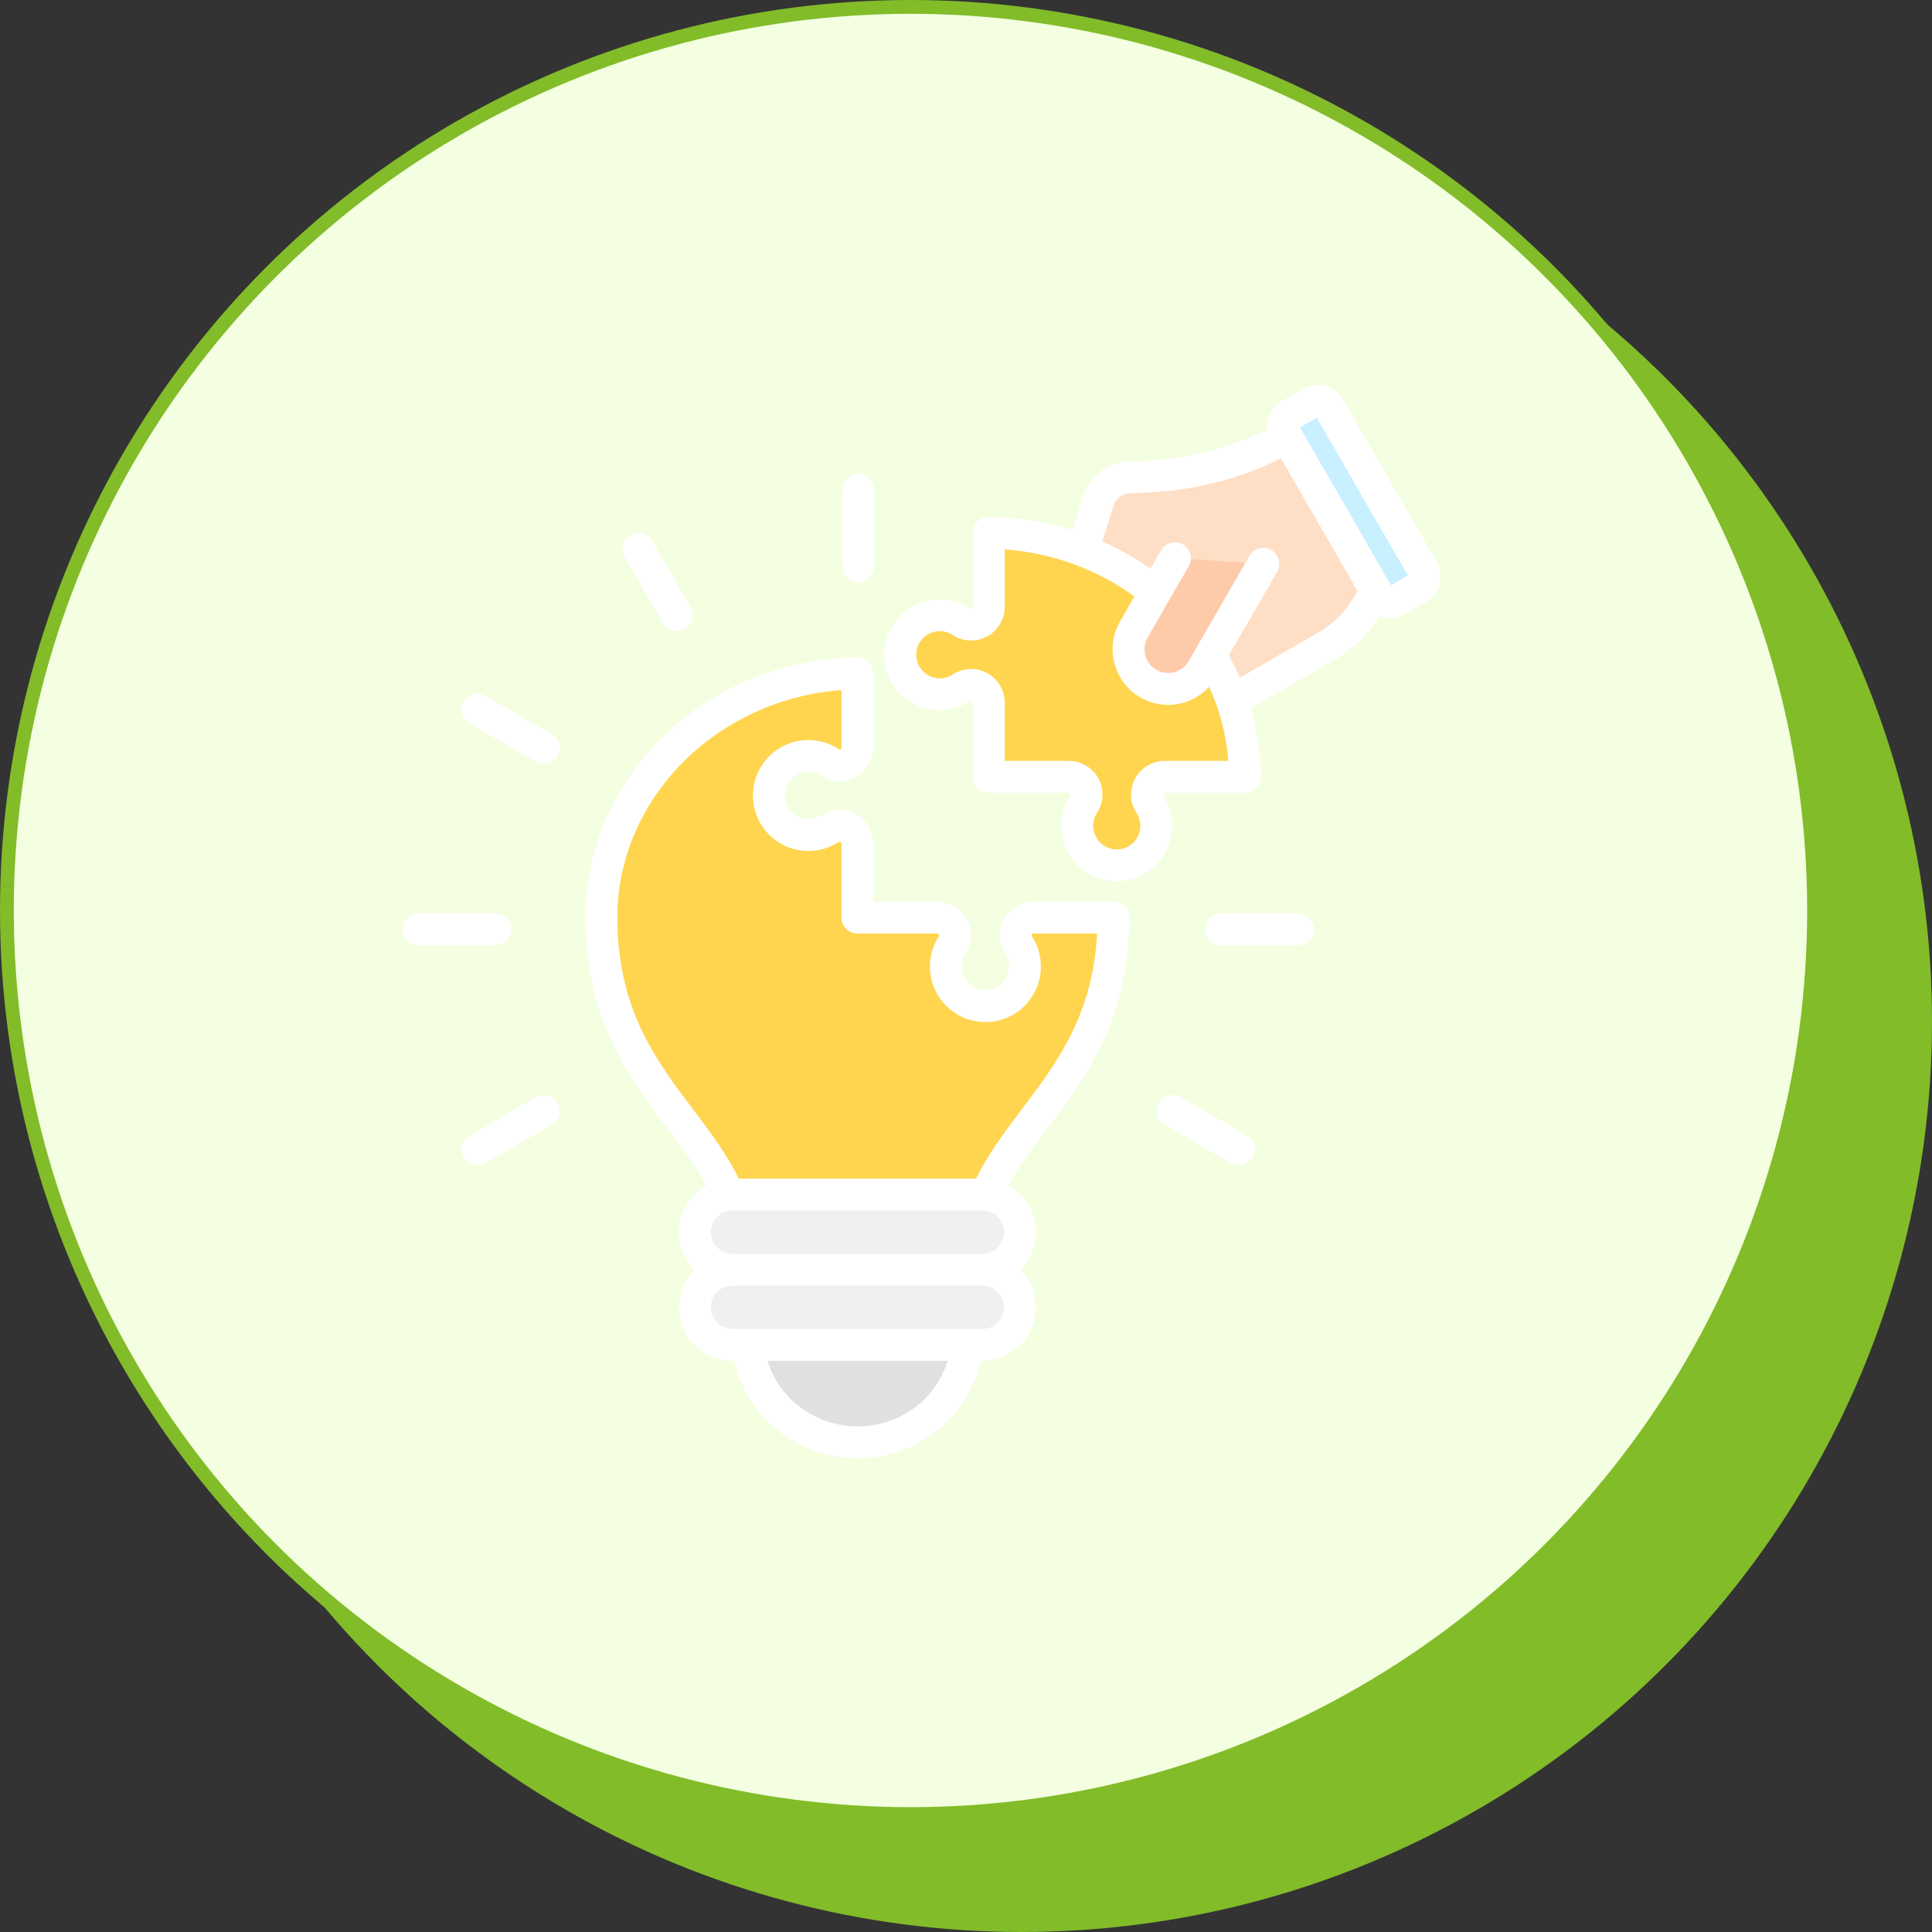 <svg width="140" height="140" viewBox="0 0 140 140" fill="none" xmlns="http://www.w3.org/2000/svg">
<rect x="0" y="0" width="140" height="140" fill="#333333" stroke="none"/>
<circle cx="74.023" cy="74.023" r="65.977" fill="#82BC29"/>
<circle cx="65.977" cy="65.977" r="65.477" fill="#F3FFE0" stroke="#82BC29"/>
<g clip-path="url(#clip0_510_2919)">
<path fill-rule="evenodd" clip-rule="evenodd" d="M53.614 89.378H70.651C71.871 81.584 80.683 78.543 80.683 66.492H74.881C73.859 66.494 73.249 67.623 73.808 68.479C74.102 68.929 74.272 69.466 74.272 70.043C74.272 71.626 72.99 72.908 71.408 72.908C69.826 72.908 68.544 71.626 68.544 70.043C68.544 69.466 68.714 68.929 69.008 68.479C69.567 67.623 68.957 66.494 67.935 66.492H62.133V61.119C62.13 60.097 61.001 59.487 60.145 60.046C59.695 60.34 59.158 60.511 58.581 60.511C56.999 60.511 55.716 59.228 55.716 57.646C55.716 56.064 56.999 54.782 58.581 54.782C59.158 54.782 59.695 54.952 60.145 55.246C61.001 55.806 62.13 55.195 62.133 54.173V48.8C51.864 48.927 43.581 56.798 43.581 66.491C43.581 78.543 52.394 81.585 53.614 89.378Z" fill="#FFD54F"/>
<path fill-rule="evenodd" clip-rule="evenodd" d="M70.045 97.526C69.657 101.447 66.264 104.514 62.135 104.514C57.984 104.514 54.577 101.415 54.219 97.465L53.076 92.009H71.188L70.045 97.526Z" fill="#E0DFE1"/>
<path fill-rule="evenodd" clip-rule="evenodd" d="M53.076 86.561H71.188C72.686 86.561 73.912 87.786 73.912 89.285C73.912 90.783 72.686 92.009 71.188 92.009C72.686 92.009 73.912 93.235 73.912 94.733C73.912 96.231 72.686 97.457 71.188 97.457H53.076C51.577 97.457 50.352 96.231 50.352 94.733C50.352 93.235 51.577 92.009 53.076 92.009C51.577 92.009 50.352 90.783 50.352 89.285C50.352 87.786 51.577 86.561 53.076 86.561Z" fill="#F0F0F0"/>
<path fill-rule="evenodd" clip-rule="evenodd" d="M94.532 31.015L99.144 35.626C101.396 39.526 100.047 44.558 96.148 46.809L84.71 53.413L74.447 52.587L79.578 36.324C79.904 35.289 80.81 34.608 81.895 34.581C85.73 34.488 89.459 33.944 94.532 31.015Z" fill="#FEDFC5"/>
<path fill-rule="evenodd" clip-rule="evenodd" d="M90.201 56.292C90.201 46.599 81.918 38.728 71.65 38.601V43.971C71.65 44.995 70.519 45.607 69.662 45.047C69.212 44.753 68.675 44.582 68.098 44.582C66.516 44.582 65.233 45.865 65.233 47.447C65.233 49.029 66.516 50.311 68.098 50.311C68.675 50.311 69.212 50.141 69.662 49.847C70.519 49.287 71.65 49.899 71.65 50.922V56.292H77.45C78.473 56.292 79.085 57.423 78.525 58.28C78.231 58.73 78.061 59.267 78.061 59.844C78.061 61.426 79.343 62.709 80.925 62.709C82.507 62.709 83.79 61.426 83.79 59.844C83.79 59.267 83.619 58.73 83.325 58.28C82.765 57.423 83.377 56.292 84.401 56.292H90.201Z" fill="#FFD54F"/>
<path fill-rule="evenodd" clip-rule="evenodd" d="M85.139 40.454C89.408 40.721 91.543 40.855 91.543 40.855L87.138 48.485C86.349 49.852 84.579 50.326 83.213 49.537C81.844 48.747 81.371 46.981 82.161 45.612L85.139 40.454Z" fill="#FECBAA"/>
<path fill-rule="evenodd" clip-rule="evenodd" d="M99.893 43.15L93.107 31.398C92.84 30.935 93 30.338 93.463 30.07L95.004 29.18C95.467 28.913 96.064 29.073 96.332 29.536L103.117 41.289C103.384 41.752 103.224 42.349 102.761 42.616L101.22 43.506C100.757 43.773 100.16 43.613 99.893 43.15Z" fill="#C9F0FF"/>
<path fill-rule="evenodd" clip-rule="evenodd" d="M100.798 42.413L94.201 30.978L95.421 30.272L102.025 41.707L100.798 42.413ZM95.573 45.808C96.792 45.102 97.75 44.072 98.36 42.808L92.83 33.223C88.773 35.172 85.5 35.649 81.922 35.736C81.334 35.75 80.855 36.108 80.681 36.671L79.876 39.229C81.102 39.772 82.278 40.435 83.366 41.21L84.143 39.875C84.455 39.323 85.166 39.134 85.718 39.453C86.269 39.772 86.458 40.478 86.138 41.031L83.163 46.189C82.931 46.584 82.873 47.046 82.996 47.492C83.112 47.937 83.395 48.308 83.787 48.536C84.607 49.01 85.667 48.729 86.138 47.908L90.544 40.277C90.863 39.724 91.567 39.535 92.118 39.854C92.67 40.173 92.859 40.879 92.547 41.432L89.049 47.487C89.346 48.016 89.615 48.557 89.854 49.11L95.573 45.808ZM84.404 55.137C83.504 55.137 82.677 55.627 82.256 56.415C81.828 57.203 81.864 58.159 82.358 58.911C82.539 59.188 82.633 59.511 82.633 59.844C82.633 60.786 81.871 61.553 80.928 61.553C79.984 61.553 79.215 60.786 79.215 59.844C79.215 59.511 79.31 59.188 79.491 58.911C79.984 58.159 80.021 57.203 79.6 56.415C79.172 55.626 78.344 55.137 77.452 55.137H72.807V50.922C72.807 50.024 72.314 49.201 71.53 48.775C70.739 48.348 69.781 48.388 69.034 48.88C68.751 49.06 68.431 49.156 68.097 49.156C67.154 49.156 66.392 48.389 66.392 47.447C66.392 46.504 67.154 45.737 68.097 45.737C68.431 45.737 68.751 45.833 69.034 46.014C69.781 46.505 70.739 46.545 71.53 46.118C72.314 45.692 72.807 44.869 72.807 43.971V39.807C76.225 40.063 79.499 41.253 82.205 43.223L81.16 45.034C80.623 45.963 80.486 47.048 80.761 48.09C81.044 49.131 81.705 50.001 82.634 50.537C83.265 50.902 83.962 51.076 84.644 51.076C85.754 51.076 86.843 50.613 87.619 49.77C88.396 51.468 88.868 53.284 89.005 55.137H84.404V55.137ZM104.115 40.711L97.329 28.958C96.742 27.942 95.442 27.593 94.426 28.18L92.888 29.069C92.133 29.502 91.749 30.326 91.835 31.136C88.134 32.911 85.144 33.347 81.864 33.426C80.282 33.464 78.954 34.465 78.475 35.975L77.706 38.411C75.768 37.802 73.728 37.471 71.66 37.446C71.356 37.44 71.058 37.562 70.84 37.779C70.615 37.996 70.492 38.292 70.492 38.601V43.971C70.492 43.994 70.492 44.05 70.427 44.087C70.361 44.123 70.31 44.093 70.296 44.08C69.643 43.652 68.881 43.427 68.097 43.427C65.883 43.427 64.076 45.23 64.076 47.447C64.076 49.663 65.883 51.466 68.097 51.466C68.881 51.466 69.643 51.24 70.296 50.814C70.31 50.8 70.361 50.77 70.427 50.806C70.492 50.843 70.492 50.898 70.492 50.922V56.292C70.492 56.93 71.014 57.447 71.653 57.447H77.451C77.473 57.447 77.531 57.447 77.568 57.514C77.604 57.581 77.568 57.628 77.56 57.648C77.132 58.302 76.907 59.061 76.907 59.844C76.907 62.06 78.707 63.864 80.928 63.864C83.141 63.864 84.941 62.06 84.941 59.844C84.941 59.061 84.716 58.302 84.295 57.648C84.281 57.628 84.252 57.581 84.281 57.514C84.324 57.447 84.375 57.447 84.404 57.447H90.203C90.841 57.447 91.356 56.93 91.356 56.292C91.356 54.604 91.117 52.931 90.645 51.317L96.727 47.809C98.055 47.042 99.172 45.949 99.978 44.65C100.217 44.742 100.479 44.79 100.74 44.79C101.096 44.79 101.466 44.699 101.8 44.506L103.338 43.616C103.832 43.332 104.18 42.874 104.325 42.324C104.478 41.775 104.398 41.202 104.115 40.711ZM90.791 83.865C90.58 84.235 90.188 84.443 89.789 84.443C89.593 84.443 89.397 84.393 89.216 84.288L84.39 81.5C83.831 81.181 83.642 80.475 83.962 79.922C84.281 79.369 84.985 79.18 85.544 79.499L90.37 82.287C90.921 82.607 91.11 83.313 90.791 83.865ZM95.218 67.352C95.218 67.989 94.702 68.507 94.064 68.507H88.483C87.851 68.507 87.329 67.989 87.329 67.352C87.329 66.714 87.851 66.196 88.483 66.196H94.064C94.702 66.196 95.218 66.713 95.218 67.352ZM40.418 79.922C40.737 80.475 40.549 81.181 39.997 81.5L35.164 84.288C34.982 84.393 34.786 84.443 34.59 84.443C34.191 84.443 33.8 84.236 33.589 83.865C33.27 83.313 33.458 82.606 34.01 82.288L38.836 79.499C39.388 79.181 40.099 79.369 40.418 79.922ZM35.889 68.507H30.316C29.677 68.507 29.162 67.989 29.162 67.352C29.162 66.714 29.677 66.197 30.316 66.197H35.889C36.528 66.197 37.051 66.714 37.051 67.352C37.051 67.989 36.528 68.507 35.889 68.507ZM40.418 54.781C40.2 55.151 39.816 55.359 39.416 55.359C39.221 55.359 39.017 55.309 38.836 55.203L34.01 52.416C33.458 52.097 33.27 51.391 33.589 50.838C33.908 50.285 34.612 50.096 35.164 50.415L39.997 53.203C40.549 53.522 40.737 54.228 40.418 54.781ZM45.251 40.327C44.932 39.775 45.121 39.068 45.672 38.749C46.231 38.43 46.935 38.619 47.254 39.172L50.041 44C50.36 44.553 50.172 45.259 49.62 45.578C49.439 45.683 49.235 45.733 49.039 45.733C48.64 45.733 48.256 45.526 48.038 45.156L45.251 40.327ZM61.036 41.055V35.479C61.036 34.841 61.551 34.325 62.19 34.325C62.828 34.325 63.344 34.841 63.344 35.479V41.055C63.344 41.693 62.828 42.21 62.19 42.21C61.551 42.21 61.036 41.693 61.036 41.055ZM74.026 80.408C76.573 77.042 79.193 73.567 79.498 67.646H74.883C74.861 67.646 74.803 67.646 74.766 67.713C74.73 67.78 74.759 67.827 74.774 67.847C75.202 68.501 75.427 69.26 75.427 70.043C75.427 72.26 73.627 74.063 71.406 74.063C69.193 74.063 67.386 72.26 67.386 70.043C67.386 69.26 67.611 68.5 68.039 67.847C68.053 67.827 68.083 67.78 68.046 67.713C68.01 67.646 67.952 67.646 67.93 67.646H62.132C61.493 67.646 60.978 67.129 60.978 66.491V61.119C60.978 61.097 60.978 61.042 60.912 61.006C60.84 60.969 60.796 61 60.774 61.012C60.121 61.44 59.367 61.665 58.575 61.665C56.362 61.665 54.562 59.862 54.562 57.646C54.562 55.429 56.362 53.627 58.575 53.627C59.367 53.627 60.121 53.852 60.774 54.279C60.796 54.292 60.84 54.322 60.912 54.286C60.978 54.25 60.978 54.194 60.978 54.171V50.006C51.921 50.684 44.736 57.86 44.736 66.491C44.736 73.127 47.53 76.829 50.237 80.408C51.478 82.055 52.661 83.62 53.532 85.405H70.732C71.602 83.62 72.785 82.055 74.026 80.408ZM71.189 90.853H53.075C52.211 90.853 51.507 90.149 51.507 89.284C51.507 88.419 52.211 87.715 53.075 87.715H71.189C72.052 87.715 72.756 88.419 72.756 89.284C72.756 90.149 72.052 90.853 71.189 90.853ZM71.189 96.302H53.075C52.211 96.302 51.507 95.598 51.507 94.733C51.507 93.867 52.211 93.163 53.075 93.163H71.189C72.052 93.163 72.756 93.867 72.756 94.733C72.756 95.598 72.052 96.302 71.189 96.302ZM62.132 103.358C59.091 103.358 56.442 101.354 55.615 98.612H68.663C67.843 101.387 65.223 103.358 62.132 103.358ZM80.681 65.336C81.32 65.336 81.835 65.853 81.835 66.491C81.835 73.901 78.671 78.098 75.87 81.8C74.832 83.181 73.838 84.501 73.076 85.897C74.266 86.562 75.064 87.831 75.064 89.284C75.064 90.344 74.636 91.307 73.947 92.008C74.636 92.71 75.064 93.672 75.064 94.733C75.064 96.871 73.33 98.612 71.189 98.612H71.044C70.173 102.696 66.508 105.668 62.132 105.668C59.853 105.668 57.669 104.838 55.985 103.33C54.57 102.065 53.619 100.417 53.227 98.612H53.075C50.934 98.612 49.199 96.872 49.199 94.733C49.199 93.672 49.627 92.71 50.317 92.008C49.627 91.307 49.199 90.344 49.199 89.284C49.199 87.83 49.998 86.562 51.188 85.897C50.426 84.501 49.431 83.181 48.394 81.8C45.592 78.098 42.428 73.901 42.428 66.491C42.428 61.487 44.482 56.775 48.205 53.221C51.914 49.69 56.856 47.71 62.117 47.645C62.422 47.64 62.727 47.761 62.945 47.978C63.162 48.195 63.286 48.491 63.286 48.8V54.173C63.286 55.072 62.792 55.894 62.008 56.319C61.218 56.744 60.267 56.703 59.512 56.213C59.236 56.032 58.917 55.937 58.576 55.937C57.64 55.937 56.87 56.703 56.87 57.645C56.87 58.588 57.64 59.355 58.576 59.355C58.917 59.355 59.236 59.26 59.512 59.079C60.26 58.587 61.218 58.548 62.008 58.973C62.792 59.397 63.286 60.219 63.286 61.116V65.336H67.93C68.83 65.338 69.658 65.828 70.079 66.616C70.507 67.404 70.463 68.359 69.977 69.111C69.796 69.387 69.701 69.71 69.701 70.043C69.701 70.986 70.463 71.752 71.407 71.752C72.35 71.752 73.119 70.986 73.119 70.043C73.119 69.71 73.018 69.388 72.844 69.111C72.35 68.359 72.306 67.404 72.735 66.616C73.156 65.828 73.983 65.338 74.876 65.336H80.681Z" fill="white"/>
</g>
<defs>
<clipPath id="clip0_510_2919">
<rect width="78.851" height="78.851" fill="white" transform="translate(27.356 27.356)"/>
</clipPath>
</defs>
</svg>
